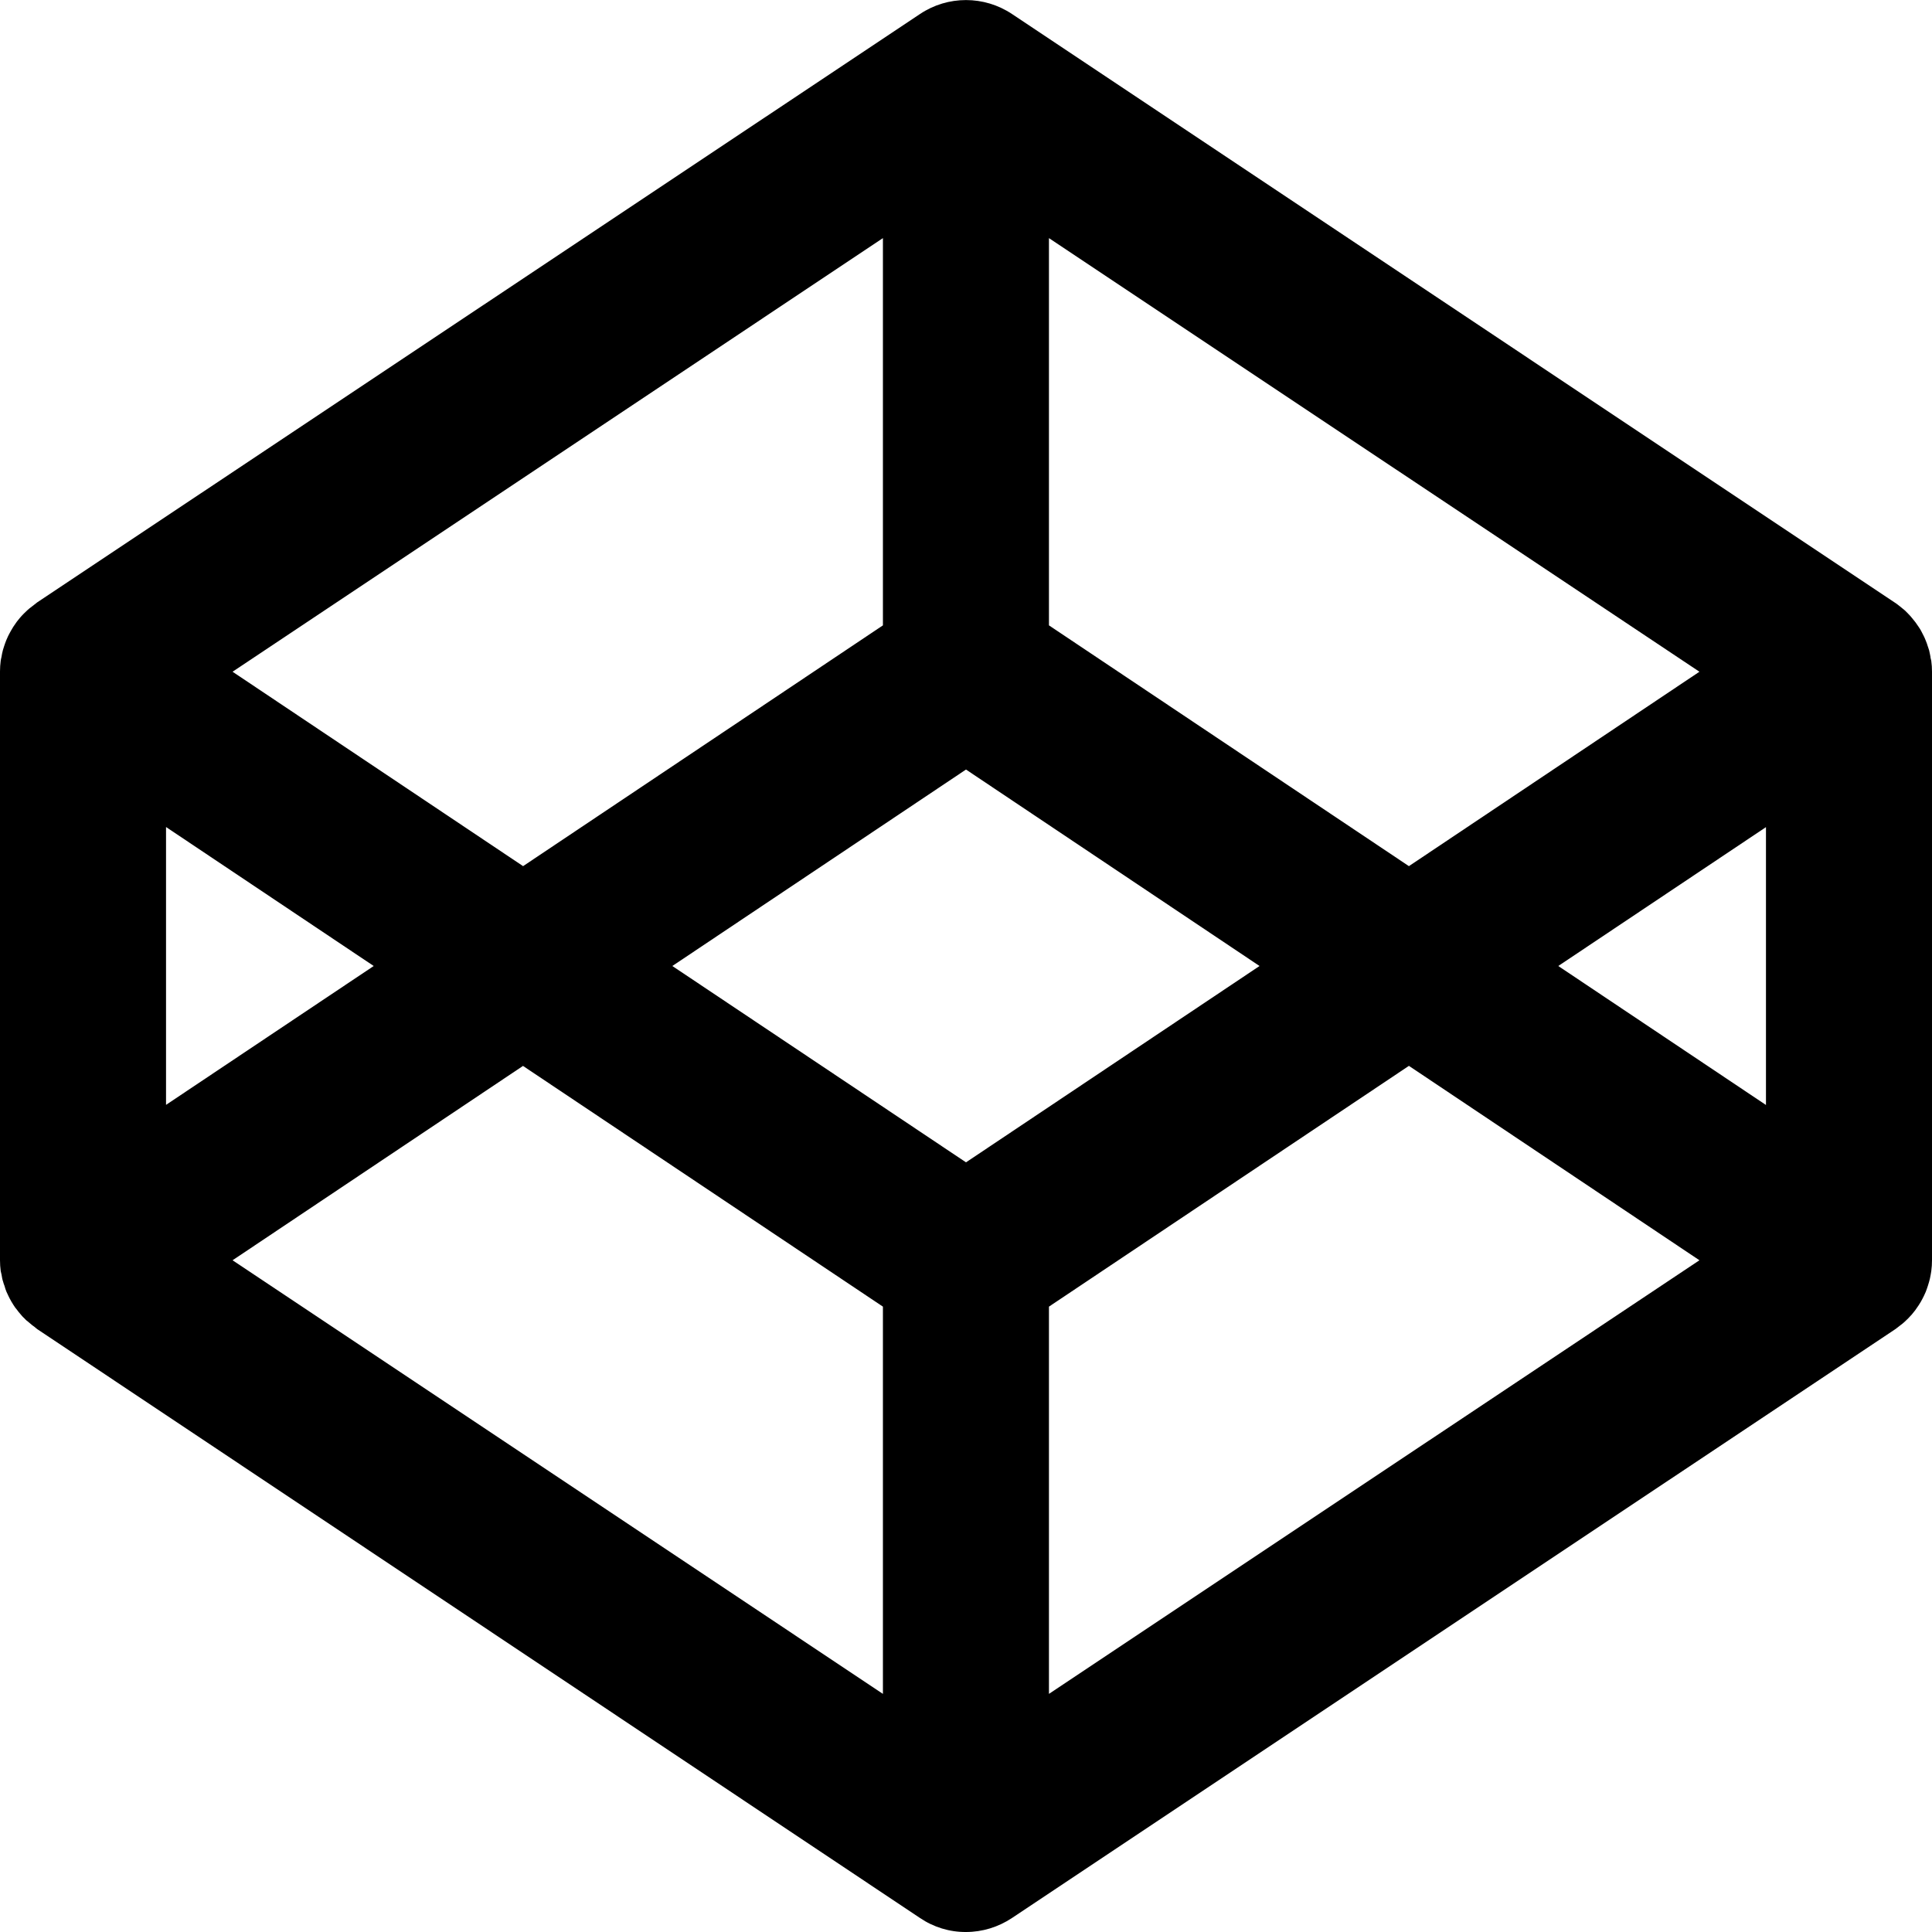 <svg viewBox="0 0 16 16" version="1.1" xmlns="http://www.w3.org/2000/svg" xmlns:xlink="http://www.w3.org/1999/xlink">
    <g stroke="none" stroke-width="1" fill="none" fill-rule="evenodd">
        <g fill="#000000" fill-rule="nonzero">
            <path d="M15.988,5.443 C15.984,5.424 15.981,5.404 15.976,5.385 C15.973,5.374 15.969,5.363 15.965,5.352 C15.96,5.335 15.954,5.318 15.947,5.302 C15.943,5.29 15.937,5.279 15.932,5.268 C15.925,5.253 15.917,5.238 15.909,5.223 C15.903,5.212 15.896,5.201 15.889,5.191 C15.873,5.166 15.855,5.142 15.836,5.12 C15.826,5.107 15.814,5.094 15.802,5.082 C15.793,5.073 15.784,5.064 15.775,5.055 C15.762,5.044 15.749,5.033 15.736,5.023 C15.726,5.015 15.715,5.007 15.705,4.999 C15.701,4.997 15.697,4.993 15.693,4.991 L8.381,0.116 C8.15,-0.038 7.849,-0.038 7.619,0.116 L0.306,4.99 C0.302,4.993 0.299,4.996 0.295,4.999 C0.284,5.007 0.274,5.015 0.264,5.023 C0.25,5.033 0.237,5.044 0.225,5.055 C0.215,5.064 0.206,5.073 0.197,5.082 C0.185,5.094 0.174,5.106 0.163,5.119 C0.155,5.129 0.147,5.138 0.139,5.149 C0.129,5.163 0.12,5.177 0.11,5.191 C0.104,5.202 0.097,5.212 0.091,5.223 C0.082,5.238 0.075,5.253 0.067,5.268 C0.062,5.279 0.057,5.29 0.052,5.302 C0.045,5.318 0.04,5.335 0.034,5.352 C0.031,5.363 0.027,5.374 0.024,5.384 C0.019,5.403 0.015,5.422 0.012,5.442 C0.01,5.452 0.007,5.461 0.006,5.471 C0.002,5.501 -1.48769885e-14,5.531 -1.48769885e-14,5.561 L-1.48769885e-14,10.437 C-1.48769885e-14,10.467 0.002,10.498 0.006,10.527 C0.008,10.538 0.011,10.546 0.013,10.557 C0.016,10.576 0.019,10.596 0.026,10.615 C0.029,10.626 0.032,10.637 0.037,10.648 C0.042,10.666 0.047,10.683 0.054,10.699 C0.058,10.709 0.065,10.72 0.069,10.731 C0.076,10.746 0.084,10.761 0.093,10.777 C0.099,10.788 0.106,10.798 0.112,10.808 C0.121,10.823 0.131,10.836 0.142,10.849 C0.15,10.86 0.157,10.869 0.166,10.879 C0.177,10.892 0.187,10.905 0.2,10.916 C0.209,10.925 0.218,10.936 0.228,10.942 C0.241,10.953 0.254,10.964 0.267,10.975 C0.278,10.983 0.289,10.99 0.297,10.998 C0.301,11 0.304,11.005 0.308,11.007 L7.619,15.884 C7.731,15.96 7.864,16.001 8,16 C8.136,16 8.268,15.959 8.381,15.884 L15.694,11.009 C15.698,11.007 15.701,11.004 15.705,11.001 C15.716,10.993 15.726,10.985 15.736,10.977 C15.75,10.967 15.763,10.956 15.775,10.945 C15.785,10.936 15.794,10.927 15.803,10.918 C15.824,10.897 15.843,10.875 15.861,10.851 C15.871,10.837 15.88,10.823 15.89,10.809 C15.896,10.799 15.903,10.788 15.909,10.778 C15.918,10.763 15.925,10.747 15.933,10.732 C15.938,10.721 15.943,10.71 15.948,10.699 C15.955,10.682 15.96,10.665 15.966,10.648 C15.969,10.637 15.973,10.626 15.976,10.615 C15.982,10.596 15.985,10.577 15.989,10.557 C15.99,10.547 15.993,10.538 15.994,10.527 C15.998,10.498 16,10.468 16,10.438 L16,5.562 C16,5.532 15.998,5.502 15.994,5.473 C15.992,5.462 15.989,5.454 15.987,5.443 L15.988,5.443 Z M8,9.626 L5.568,8 L8,6.373 L10.431,8 L8,9.626 Z M7.312,5.179 L4.332,7.173 L1.926,5.563 L7.312,1.972 L7.312,5.179 L7.312,5.179 Z M3.095,8 L1.375,9.15 L1.375,6.849 L3.095,8 Z M4.332,8.828 L7.312,10.821 L7.312,14.028 L1.926,10.437 L4.332,8.827 L4.332,8.828 L4.332,8.828 Z M8.687,10.821 L11.668,8.827 L14.074,10.437 L8.687,14.028 L8.687,10.821 L8.687,10.821 Z M12.905,8 L14.625,6.85 L14.625,9.151 L12.905,8 L12.905,8 L12.905,8 Z M11.668,7.173 L8.687,5.179 L8.687,1.972 L14.074,5.563 L11.668,7.173 L11.668,7.173 Z"></path>
        </g>
    </g>
</svg>